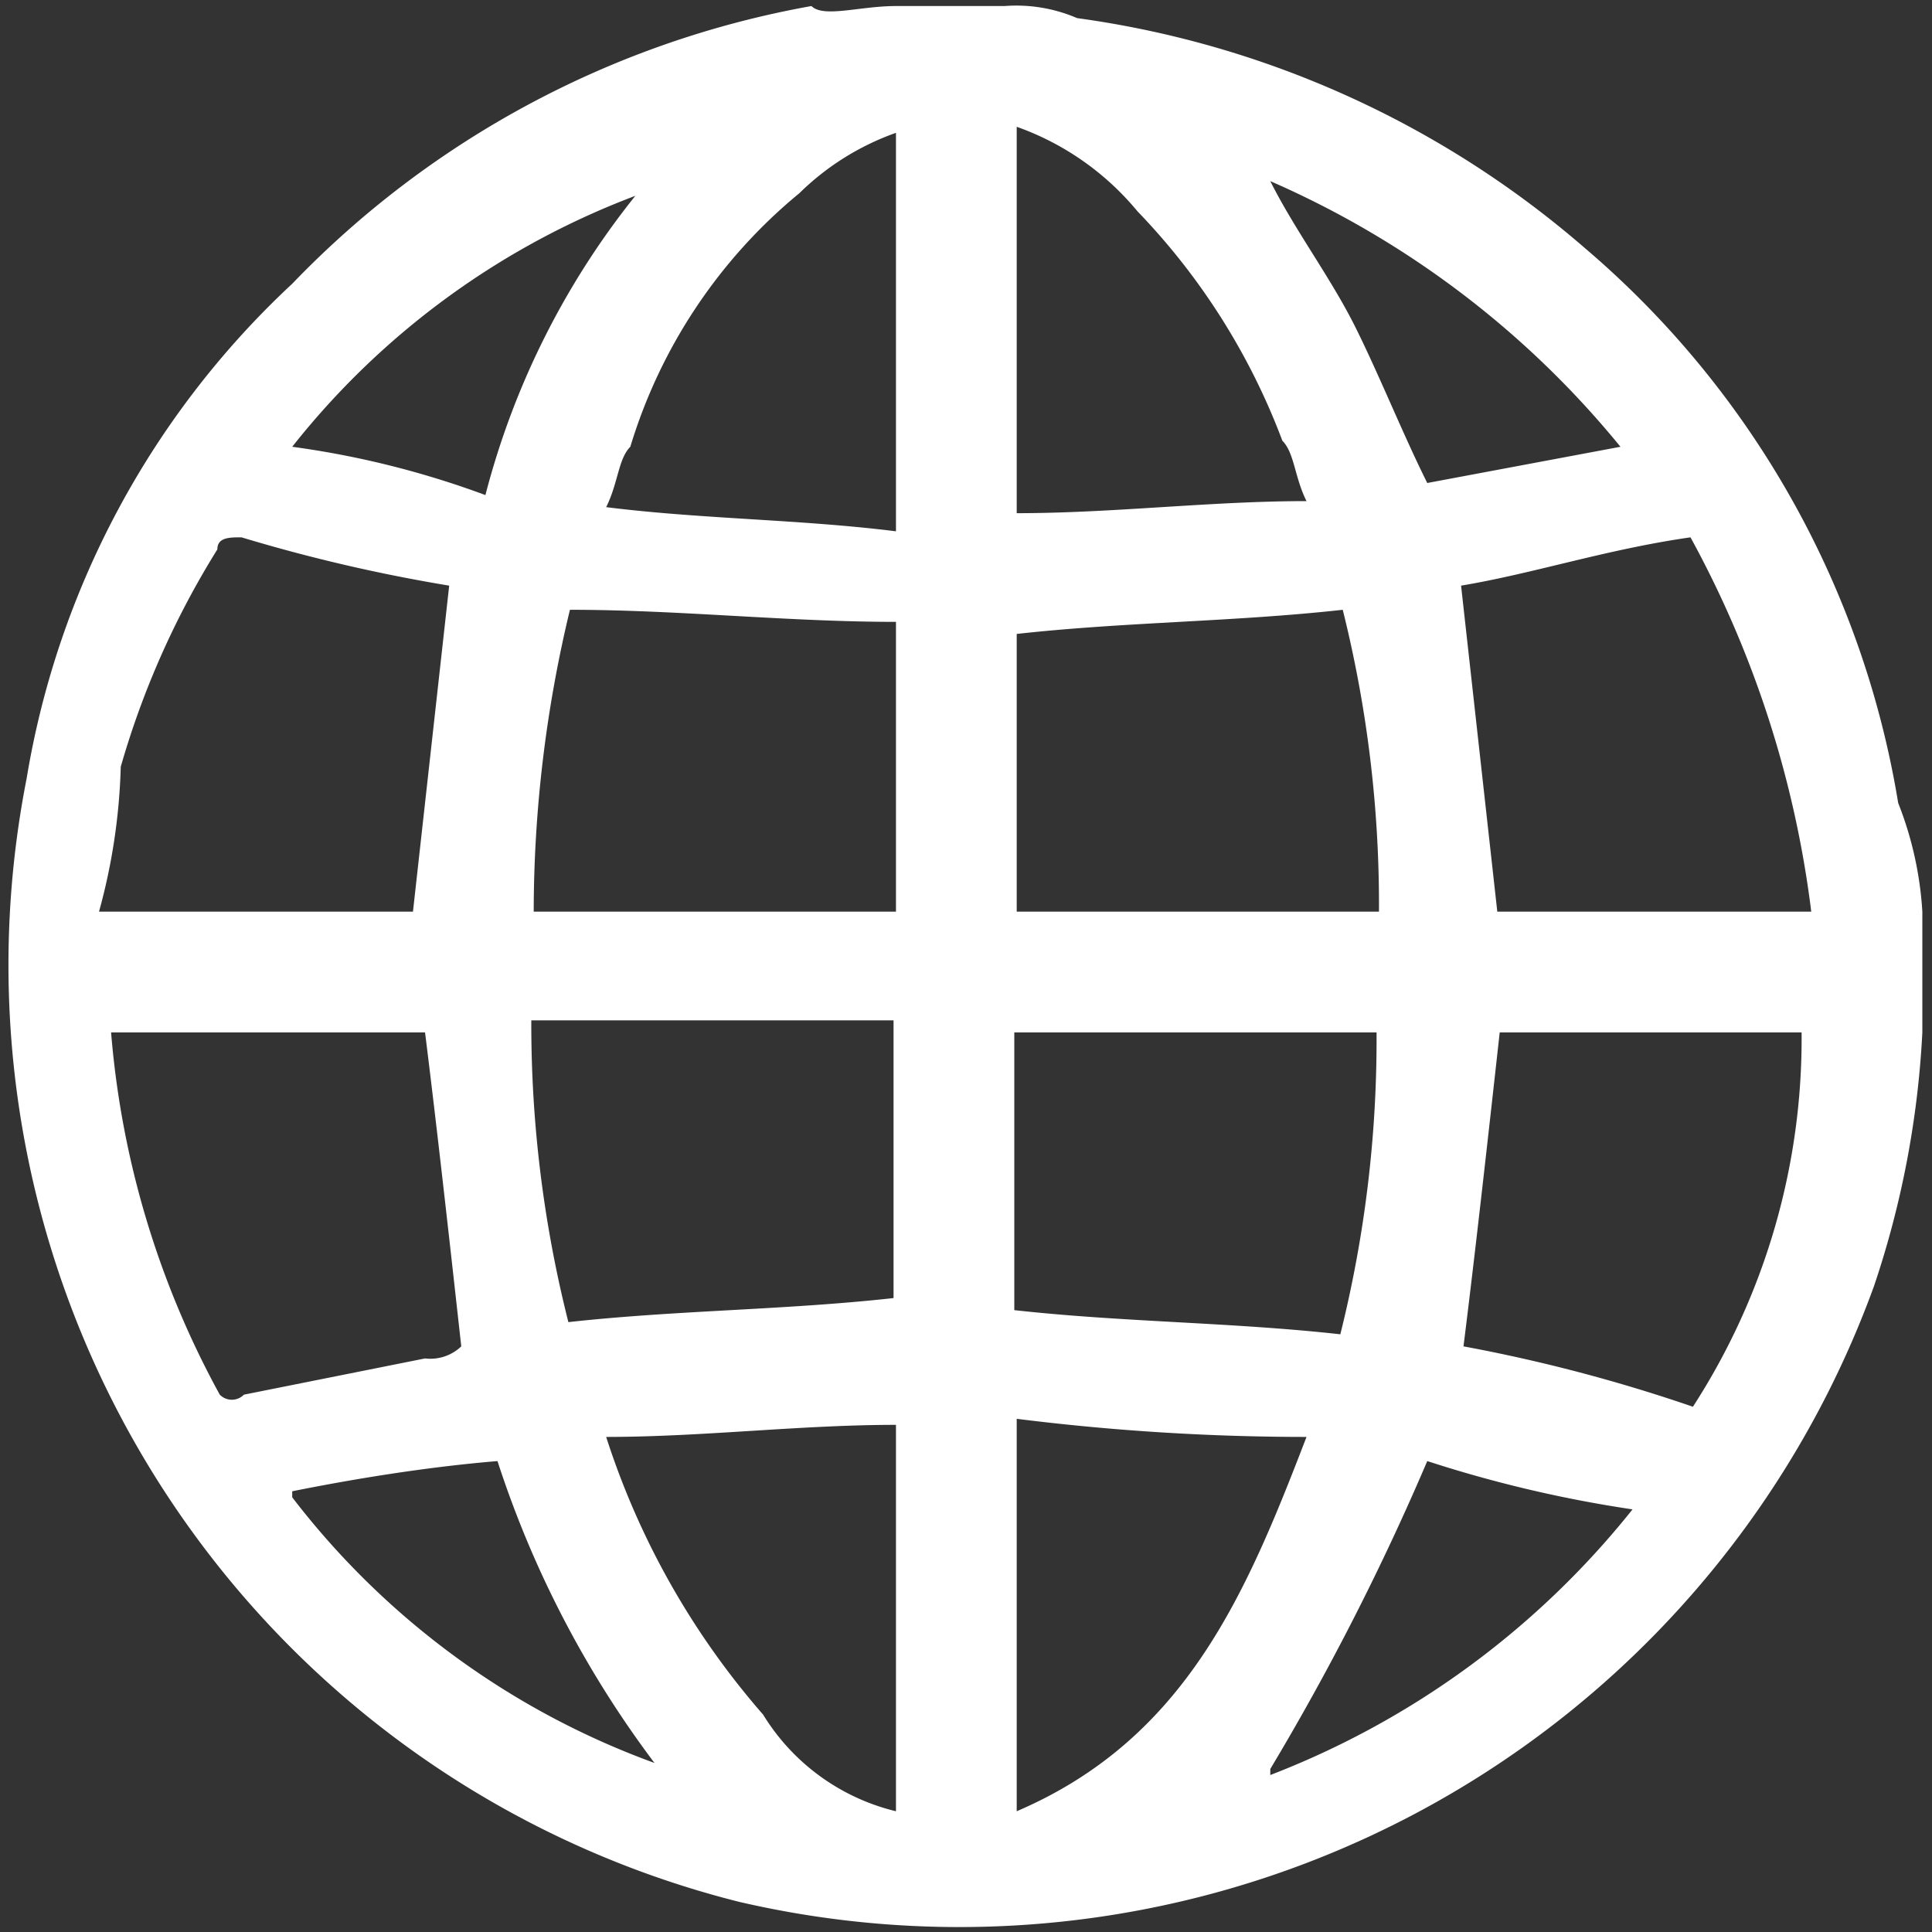 <svg id="Layer_1" data-name="Layer 1" xmlns="http://www.w3.org/2000/svg" viewBox="0 0 16 16"><rect x="0" y="0" width="16" height="16" fill="#333333" stroke="none"/><defs><style>.cls-1{fill:#fff;}</style></defs><title>icon</title><path class="cls-1" d="M15.92,7.55v1a7.79,7.79,0,0,1-.4,2.1,8.06,8.06,0,0,1-9.4,5.1,8,8,0,0,1-5.9-9.3,7.2,7.2,0,0,1,2.2-4.1A7.89,7.89,0,0,1,6.72.05c.1.1.4,0,.7,0h.9a1.27,1.27,0,0,1,.6.1,8.09,8.09,0,0,1,4.2,1.9,7.66,7.66,0,0,1,2.6,4.6A2.92,2.92,0,0,1,15.92,7.55Zm-8.5,0V5.15c-.9,0-1.8-.1-2.7-.1a10.68,10.68,0,0,0-.3,2.5Zm4,0a10.07,10.07,0,0,0-.3-2.5c-.9.1-1.8.1-2.7.2v2.3Zm-10.6,0h2.6l.3-2.7A13.64,13.64,0,0,1,2,4.45c-.1,0-.2,0-.2.1A7.1,7.1,0,0,0,1,6.35,5,5,0,0,1,.82,7.55Zm11.6,1c-.1.9-.2,1.8-.3,2.6a13.32,13.32,0,0,1,1.9.5,5.61,5.61,0,0,0,.9-3.1ZM14,4.45c-.7.1-1.3.3-1.9.4l.3,2.7H15A8.67,8.67,0,0,0,14,4.45Zm-5.6,6.4c.9.1,1.8.1,2.7.2a10.07,10.07,0,0,0,.3-2.5h-3Zm-3.7.1c.9-.1,1.8-.1,2.7-.2V8.45h-3A10.07,10.07,0,0,0,4.72,11ZM.92,8.55h0a7.5,7.5,0,0,0,.9,3,.14.14,0,0,0,.2,0l1.5-.3a.37.37,0,0,0,.3-.1c-.1-.9-.2-1.8-.3-2.6Zm7.5-7.5v3.2c.8,0,1.6-.1,2.4-.1-.1-.2-.1-.4-.2-.5a5.54,5.54,0,0,0-1.2-1.9A2.29,2.29,0,0,0,8.42,1.05ZM7.42,15v-3.2c-.8,0-1.6.1-2.4.1a6.54,6.54,0,0,0,1.3,2.3A1.78,1.78,0,0,0,7.42,15Zm0-13.9a2.18,2.18,0,0,0-.8.5,4.35,4.35,0,0,0-1.4,2.1c-.1.1-.1.3-.2.5.8.1,1.6.1,2.4.2Zm1,10.7V15c1.4-.6,1.9-1.8,2.4-3.1A19.27,19.27,0,0,1,8.42,11.75Zm-6,.6a6.64,6.64,0,0,0,3,2.2,8.53,8.53,0,0,1-1.3-2.5C3.52,12.15,2.92,12.25,2.42,12.35Zm8.1,2.3a7.1,7.1,0,0,0,3-2.2,10.46,10.46,0,0,1-1.7-.4A21,21,0,0,1,10.52,14.65Zm2.9-11a7.73,7.73,0,0,0-2.9-2.2c.2.4.5.8.7,1.2s.4.9.6,1.3Zm-8.1-2.1a6.58,6.58,0,0,0-2.9,2.1,7.49,7.49,0,0,1,1.6.4A6.61,6.61,0,0,1,5.32,1.55Z"/></svg>